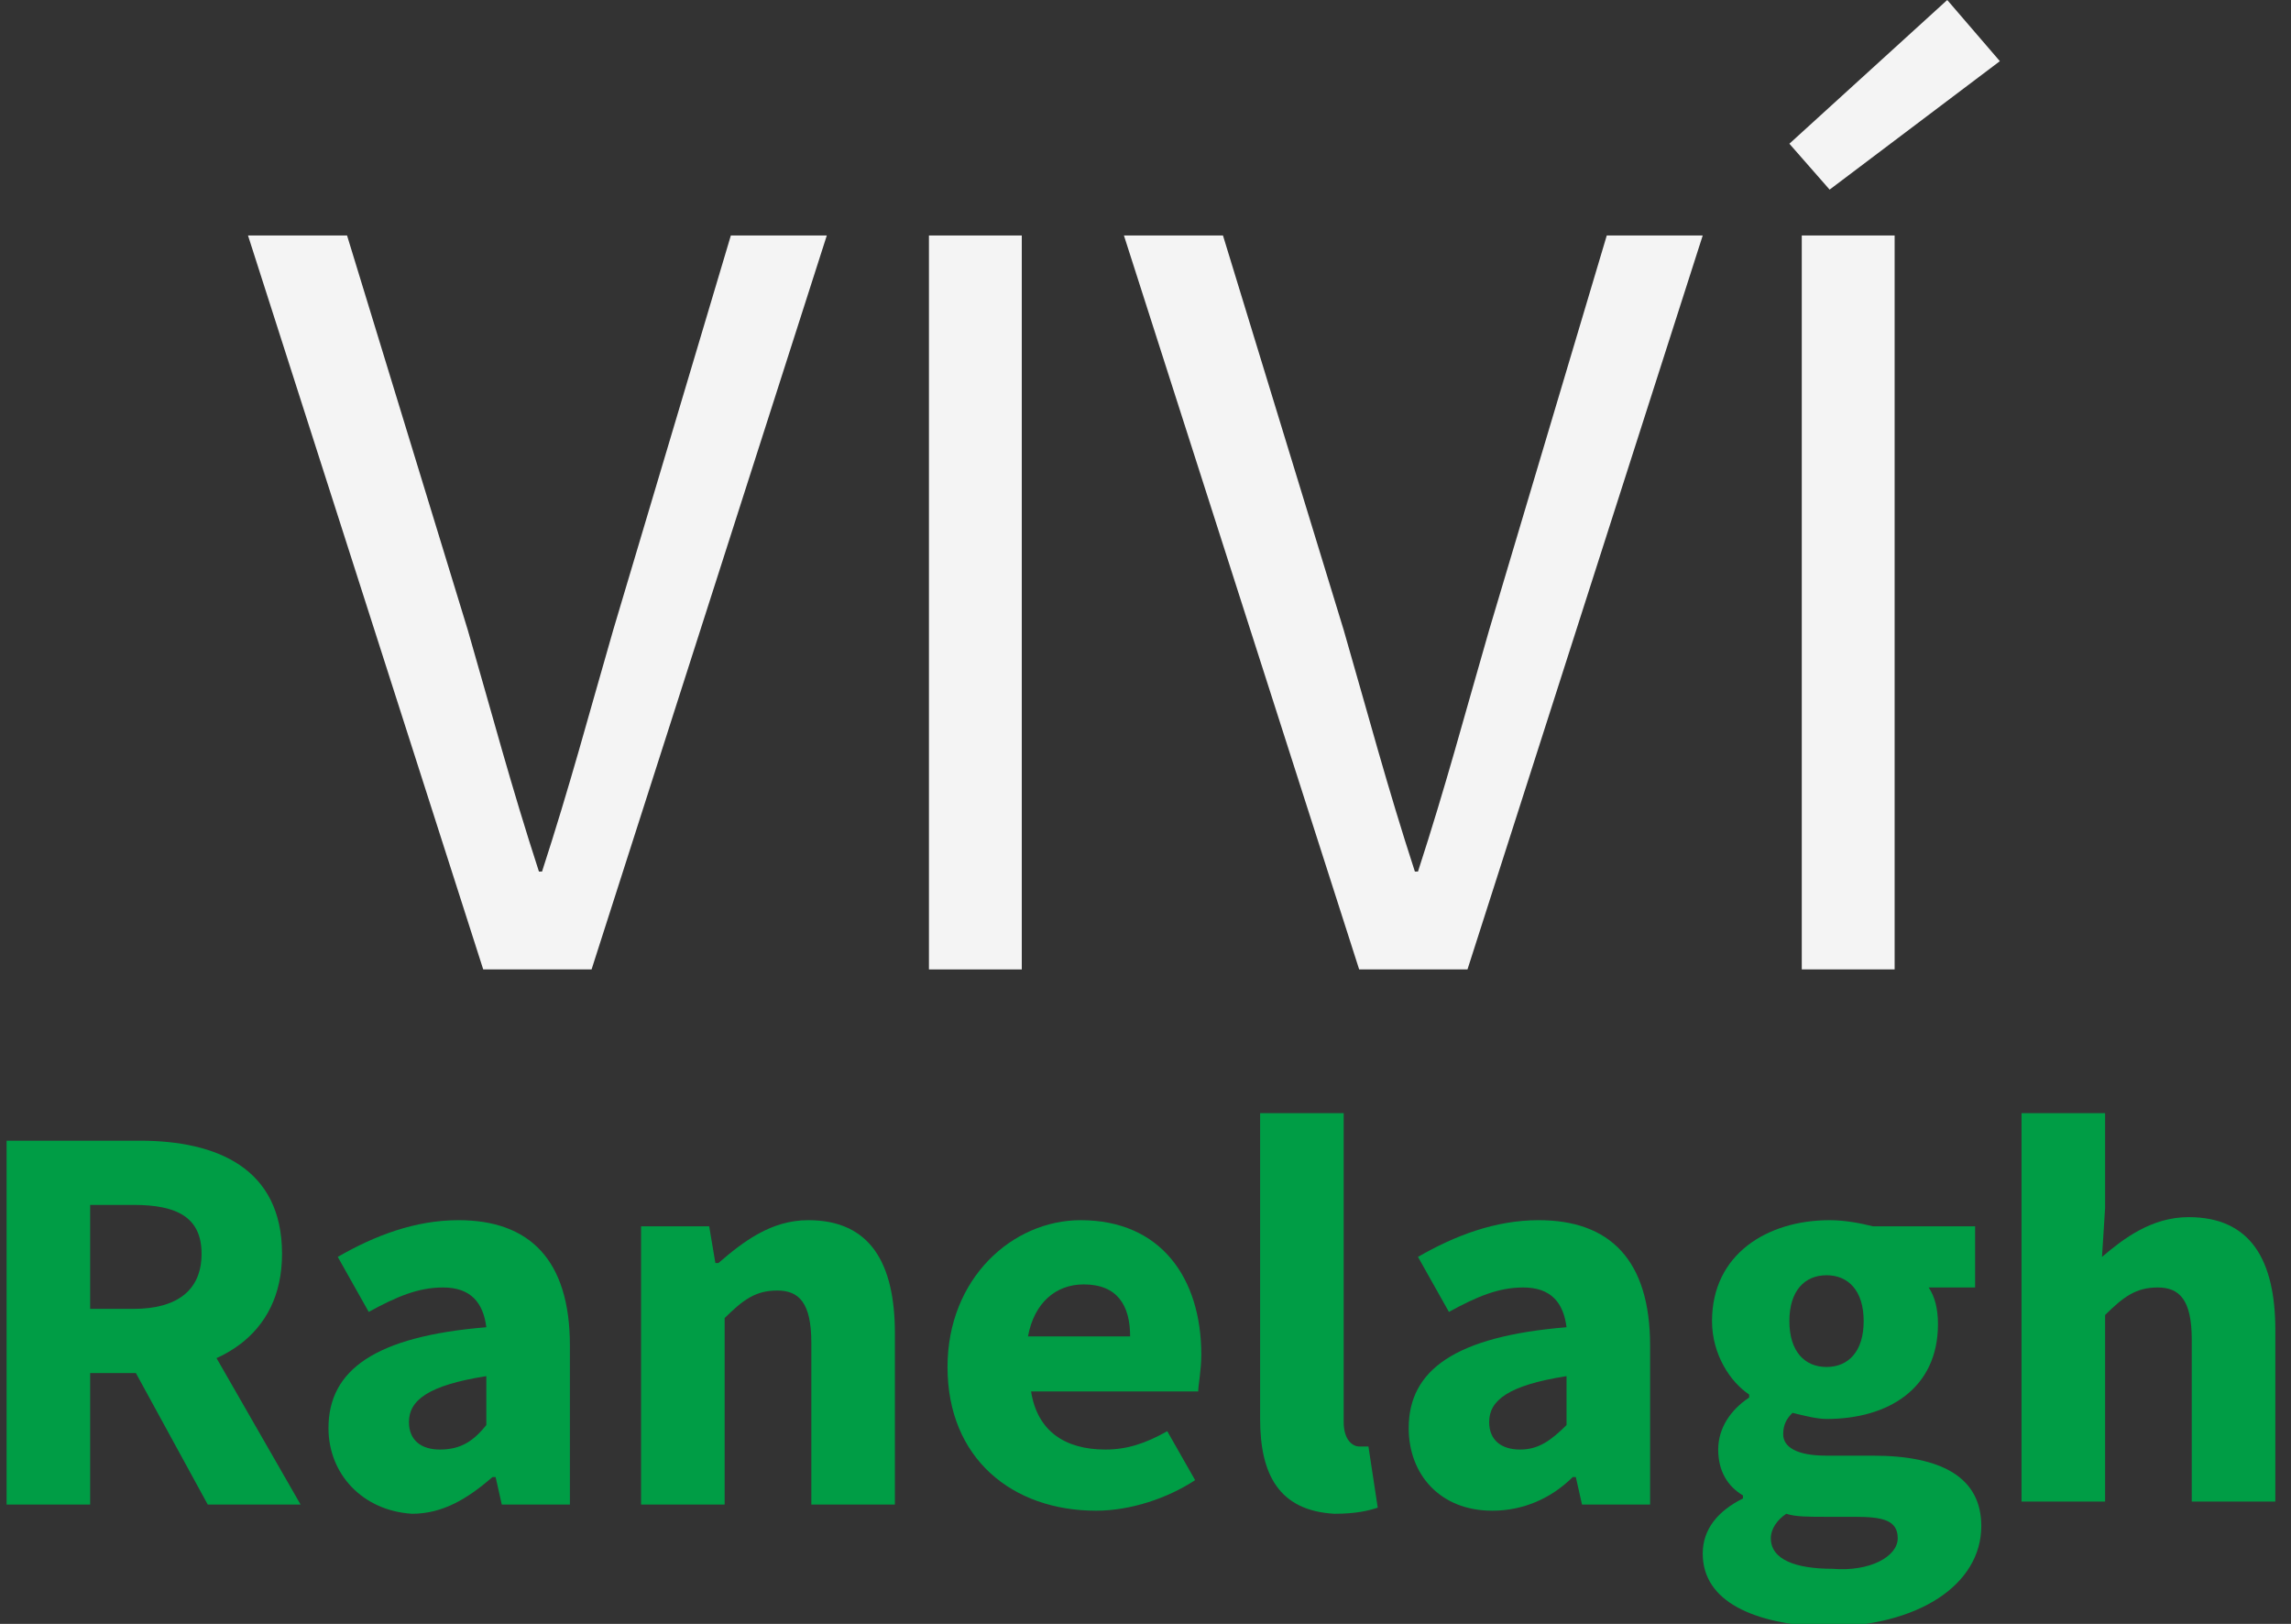 <svg viewBox="0 0 103 73" fill="none" xmlns="http://www.w3.org/2000/svg">
<rect x="0" y="0" width="103" height="73" fill="#333333" stroke="none"/>
<g clip-path="url(#clip0_8_31)">
<path d="M11.15 10.586H15.603L21.03 28.32C22.143 32.169 22.978 35.331 24.23 39.181H24.369C25.622 35.331 26.457 32.169 27.57 28.32L32.858 10.586H37.172L26.596 43.58H21.725L11.15 10.586Z" fill="#F4F4F4"/>
<path d="M41.764 10.586H45.938V43.58H41.764V10.586Z" fill="#F4F4F4"/>
<path d="M50.53 10.586H54.983L60.41 28.32C61.523 32.169 62.358 35.331 63.611 39.181H63.75C65.002 35.331 65.837 32.169 66.951 28.32L72.238 10.586H76.552L65.976 43.58H61.106L50.53 10.586Z" fill="#F4F4F4"/>
<path d="M80.448 6.461L87.545 0L89.911 2.75L82.257 8.524L80.448 6.461ZM81.005 10.586H85.18V43.58H81.005V10.586Z" fill="#F4F4F4"/>
<path d="M0.296 51.279H6.279C9.758 51.279 12.68 52.516 12.68 56.365C12.68 60.077 9.758 61.727 6.279 61.727H4.053V67.638H0.296V51.279ZM6.001 58.84C7.949 58.84 9.062 58.015 9.062 56.365C9.062 54.716 7.949 54.166 6.001 54.166H4.053V58.84H6.001ZM5.584 60.765L8.227 58.428L13.515 67.638H9.341L5.584 60.765Z" fill="#009D45"/>
<path d="M14.768 64.201C14.768 61.59 16.855 60.077 21.865 59.665C21.725 58.565 21.169 57.878 19.916 57.878C18.803 57.878 17.829 58.29 16.577 58.977L15.185 56.503C16.855 55.541 18.664 54.853 20.612 54.853C23.813 54.853 25.622 56.64 25.622 60.49V67.638H22.56L22.282 66.401H22.143C21.03 67.364 19.916 68.051 18.525 68.051C16.298 67.913 14.768 66.264 14.768 64.201ZM21.865 64.064V61.864C19.221 62.277 18.386 62.964 18.386 63.927C18.386 64.751 18.942 65.164 19.777 65.164C20.751 65.164 21.308 64.751 21.865 64.064Z" fill="#009D45"/>
<path d="M28.822 55.128H31.884L32.162 56.778H32.301C33.414 55.816 34.667 54.853 36.337 54.853C39.12 54.853 40.233 56.778 40.233 59.94V67.638H36.476V60.352C36.476 58.565 35.919 58.015 34.945 58.015C33.971 58.015 33.414 58.428 32.579 59.252V67.638H28.822V55.128Z" fill="#009D45"/>
<path d="M42.599 61.452C42.599 57.465 45.521 54.853 48.582 54.853C52.2 54.853 54.009 57.465 54.009 60.902C54.009 61.59 53.87 62.277 53.87 62.552H46.356C46.634 64.339 47.886 65.164 49.695 65.164C50.669 65.164 51.504 64.889 52.478 64.339L53.731 66.539C52.478 67.364 50.809 67.913 49.278 67.913C45.521 67.913 42.599 65.576 42.599 61.452ZM50.809 60.077C50.809 58.703 50.252 57.74 48.721 57.74C47.469 57.74 46.495 58.565 46.217 60.077H50.809Z" fill="#009D45"/>
<path d="M56.653 63.789V50.041H60.41V63.927C60.41 64.751 60.828 65.026 61.106 65.026C61.245 65.026 61.384 65.026 61.523 65.026L61.941 67.776C61.523 67.913 60.967 68.051 59.993 68.051C57.488 67.913 56.653 66.264 56.653 63.789Z" fill="#009D45"/>
<path d="M63.333 64.201C63.333 61.59 65.42 60.077 70.429 59.665C70.29 58.565 69.734 57.878 68.481 57.878C67.368 57.878 66.394 58.29 65.141 58.977L63.75 56.503C65.42 55.541 67.229 54.853 69.177 54.853C72.377 54.853 74.186 56.64 74.186 60.49V67.638H71.125L70.847 66.401H70.708C69.734 67.364 68.481 67.913 67.09 67.913C64.724 67.913 63.333 66.264 63.333 64.201ZM70.429 64.064V61.864C67.785 62.277 66.951 62.964 66.951 63.927C66.951 64.751 67.507 65.164 68.342 65.164C69.177 65.164 69.734 64.751 70.429 64.064Z" fill="#009D45"/>
<path d="M76.552 69.838C76.552 68.738 77.248 67.913 78.361 67.364V67.226C77.665 66.814 77.248 66.126 77.248 65.164C77.248 64.201 77.805 63.377 78.639 62.827V62.689C77.805 62.139 76.97 60.902 76.97 59.39C76.97 56.365 79.474 54.853 82.257 54.853C82.953 54.853 83.649 54.991 84.206 55.128H88.798V57.878H86.71C86.989 58.29 87.128 58.84 87.128 59.527C87.128 62.414 84.901 63.789 82.118 63.789C81.701 63.789 81.144 63.652 80.588 63.514C80.309 63.789 80.17 64.064 80.17 64.477C80.17 65.026 80.727 65.439 82.118 65.439H84.206C87.267 65.439 89.076 66.401 89.076 68.601C89.076 71.213 86.293 73.138 81.979 73.138C78.918 73 76.552 72.038 76.552 69.838ZM85.319 69.151C85.319 68.326 84.623 68.188 83.371 68.188H82.118C81.283 68.188 80.727 68.188 80.309 68.051C79.892 68.326 79.614 68.738 79.614 69.151C79.614 70.113 80.727 70.525 82.397 70.525C84.066 70.663 85.319 69.975 85.319 69.151ZM83.788 59.39C83.788 58.015 83.092 57.328 82.118 57.328C81.144 57.328 80.448 58.015 80.448 59.39C80.448 60.765 81.144 61.452 82.118 61.452C83.092 61.452 83.788 60.765 83.788 59.39Z" fill="#009D45"/>
<path d="M90.885 50.041H94.642V54.303L94.503 56.503C95.477 55.678 96.73 54.716 98.399 54.716C101.182 54.716 102.296 56.64 102.296 59.802V67.501H98.538V60.215C98.538 58.428 97.982 57.878 97.008 57.878C96.034 57.878 95.477 58.29 94.642 59.115V67.501H90.885V50.041Z" fill="#009D45"/>
</g>
<defs>
<clipPath id="clip0_8_31">
<rect width="102" height="73" fill="white" transform="translate(0.296)"/>
</clipPath>
</defs>
</svg>
